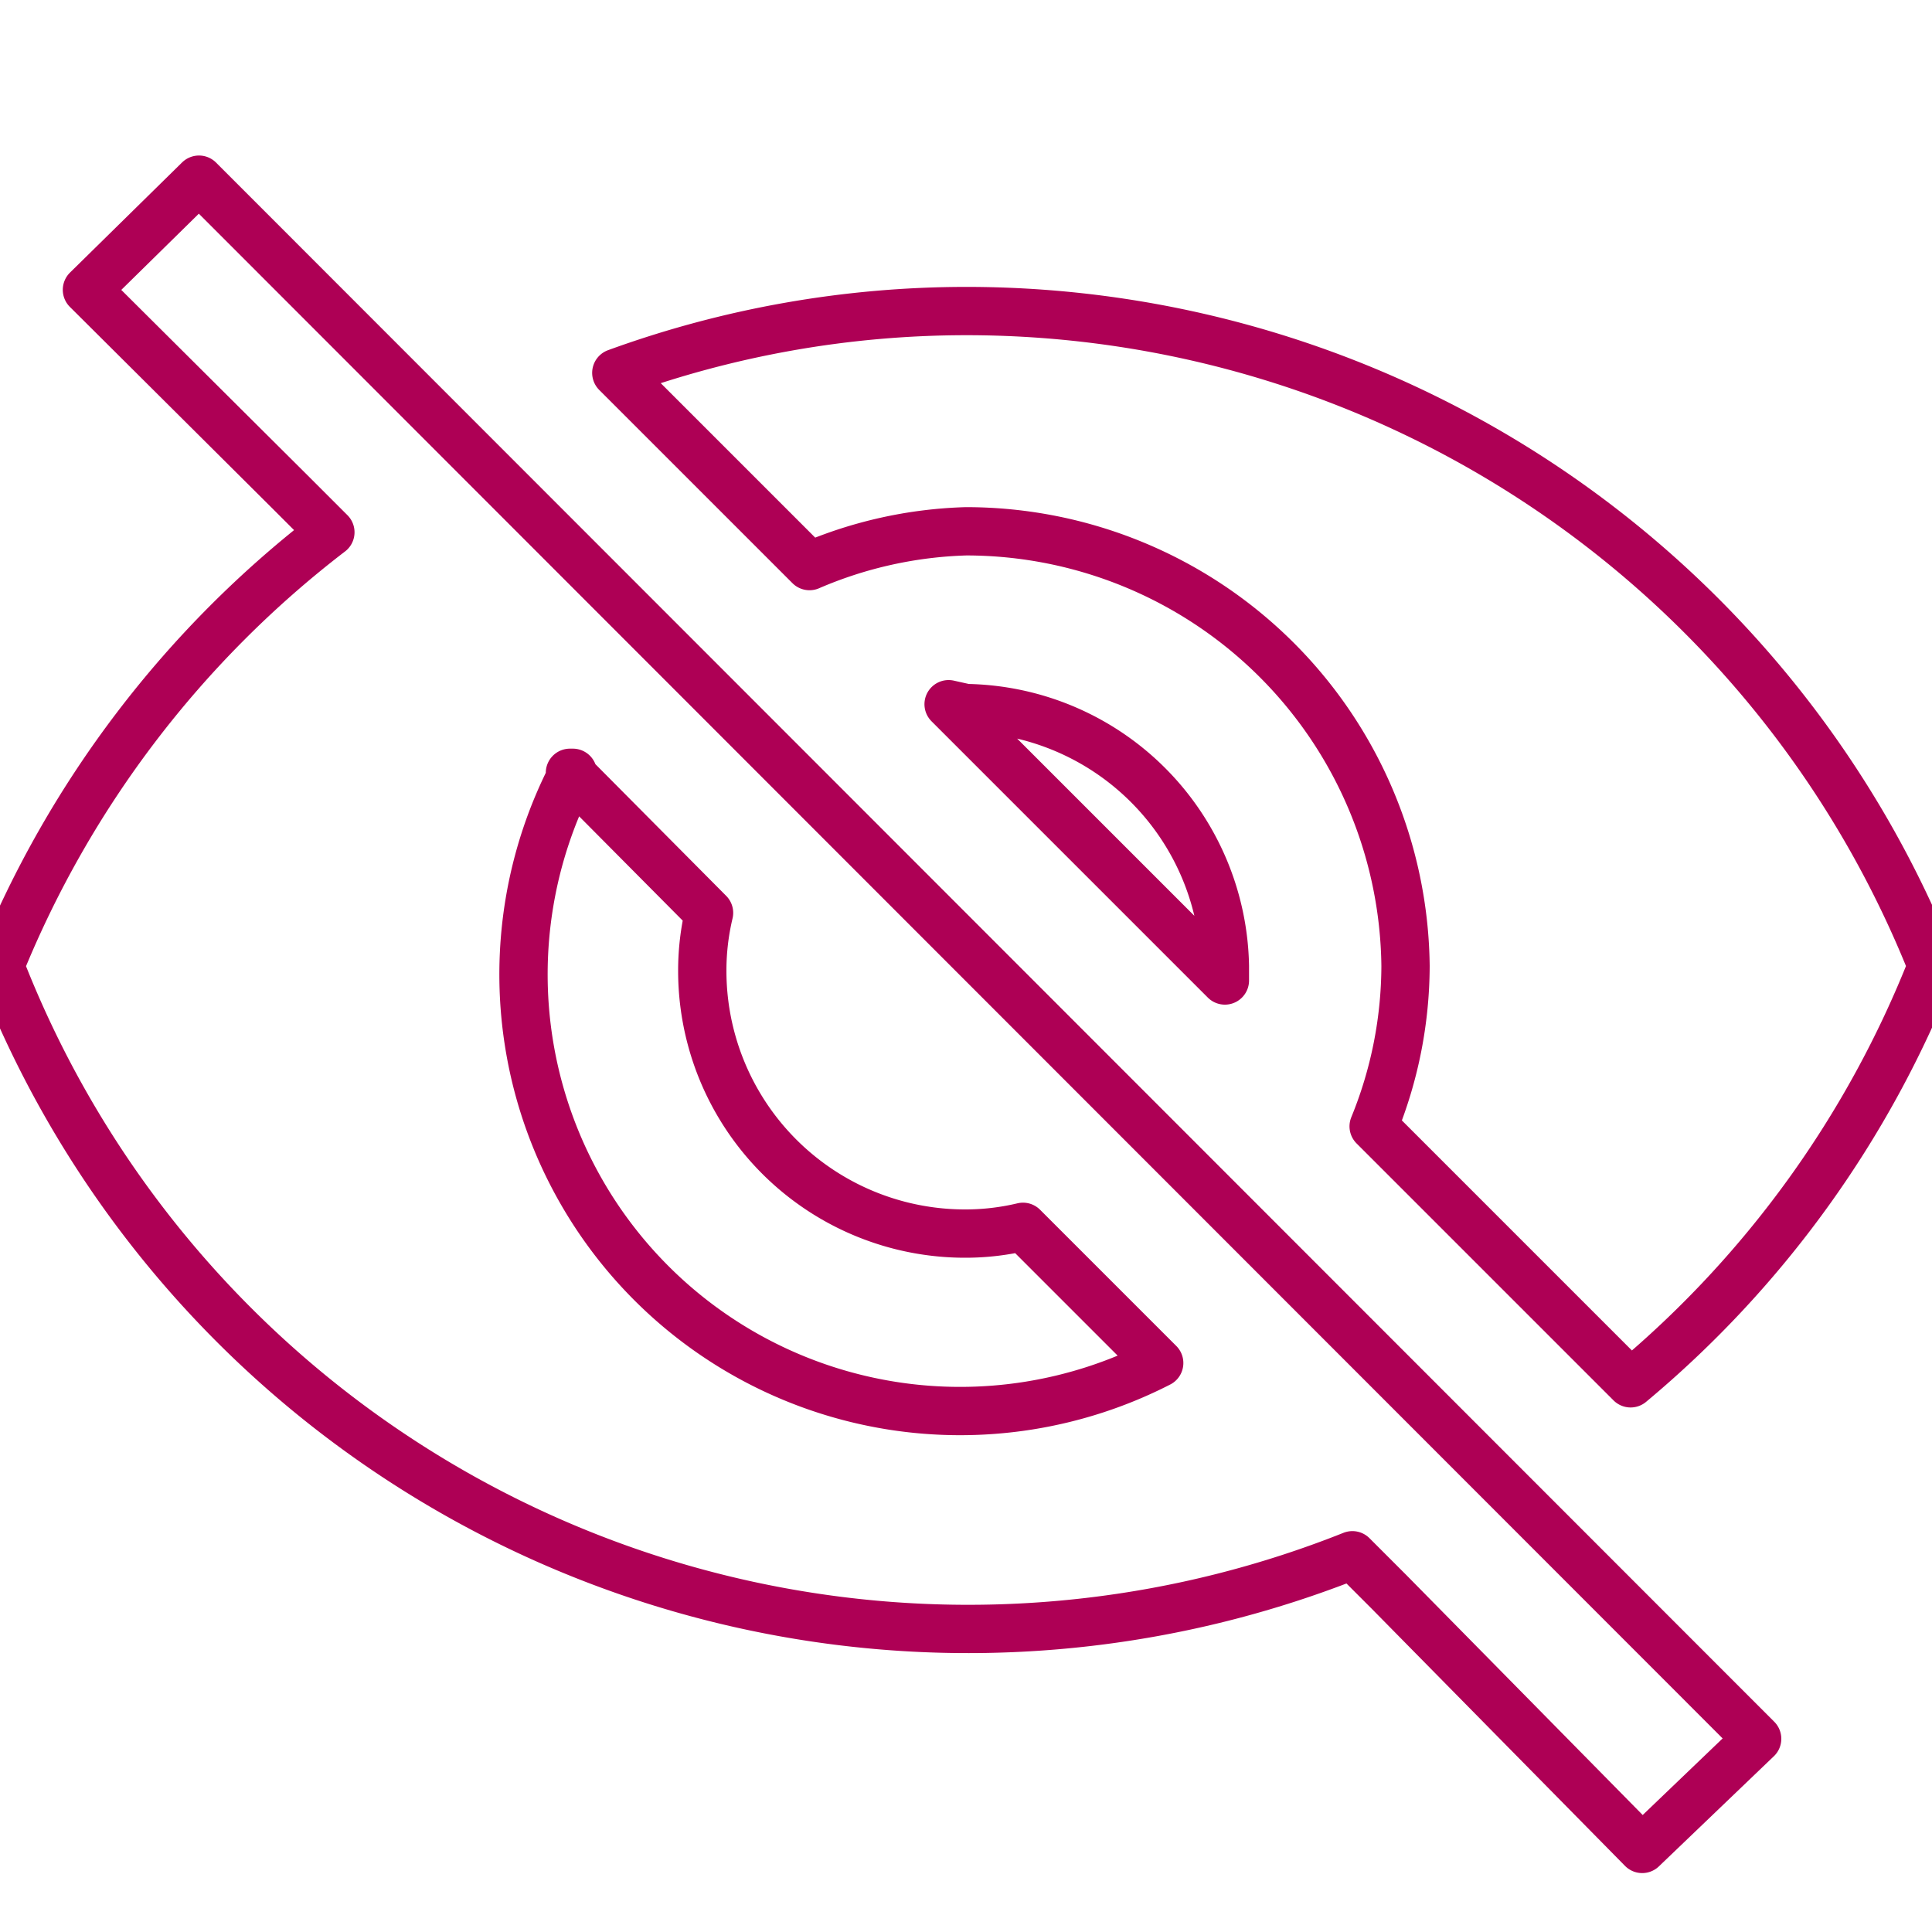 <svg id="Layer_1" data-name="Layer 1" xmlns="http://www.w3.org/2000/svg" viewBox="0 0 20 20"><defs><style>.cls-1{fill:none;stroke:#ae0055;stroke-linecap:round;stroke-linejoin:round;stroke-width:0.5px;}</style></defs><title>icons magenta line</title><path class="cls-1" d="M10,5.5A4.55,4.55,0,0,1,14.55,10a4.41,4.41,0,0,1-.33,1.66l2.66,2.66A10.75,10.75,0,0,0,20,10,10.76,10.76,0,0,0,10,3.22a10.59,10.59,0,0,0-3.62.64l2,2A4.41,4.41,0,0,1,10,5.5ZM.9,3,3,5.09l.42.42A10.74,10.74,0,0,0,0,10,10.75,10.75,0,0,0,14,16.1l.38.38L17,19.14,18.19,18,2.06,1.86Zm5,5L7.34,9.45a2.57,2.57,0,0,0-.07.59A2.72,2.72,0,0,0,10,12.77a2.57,2.57,0,0,0,.59-.07L12,14.11A4.52,4.52,0,0,1,5.93,8Zm3.92-.71,2.86,2.86,0-.15A2.72,2.72,0,0,0,10,7.33Z"/></svg>